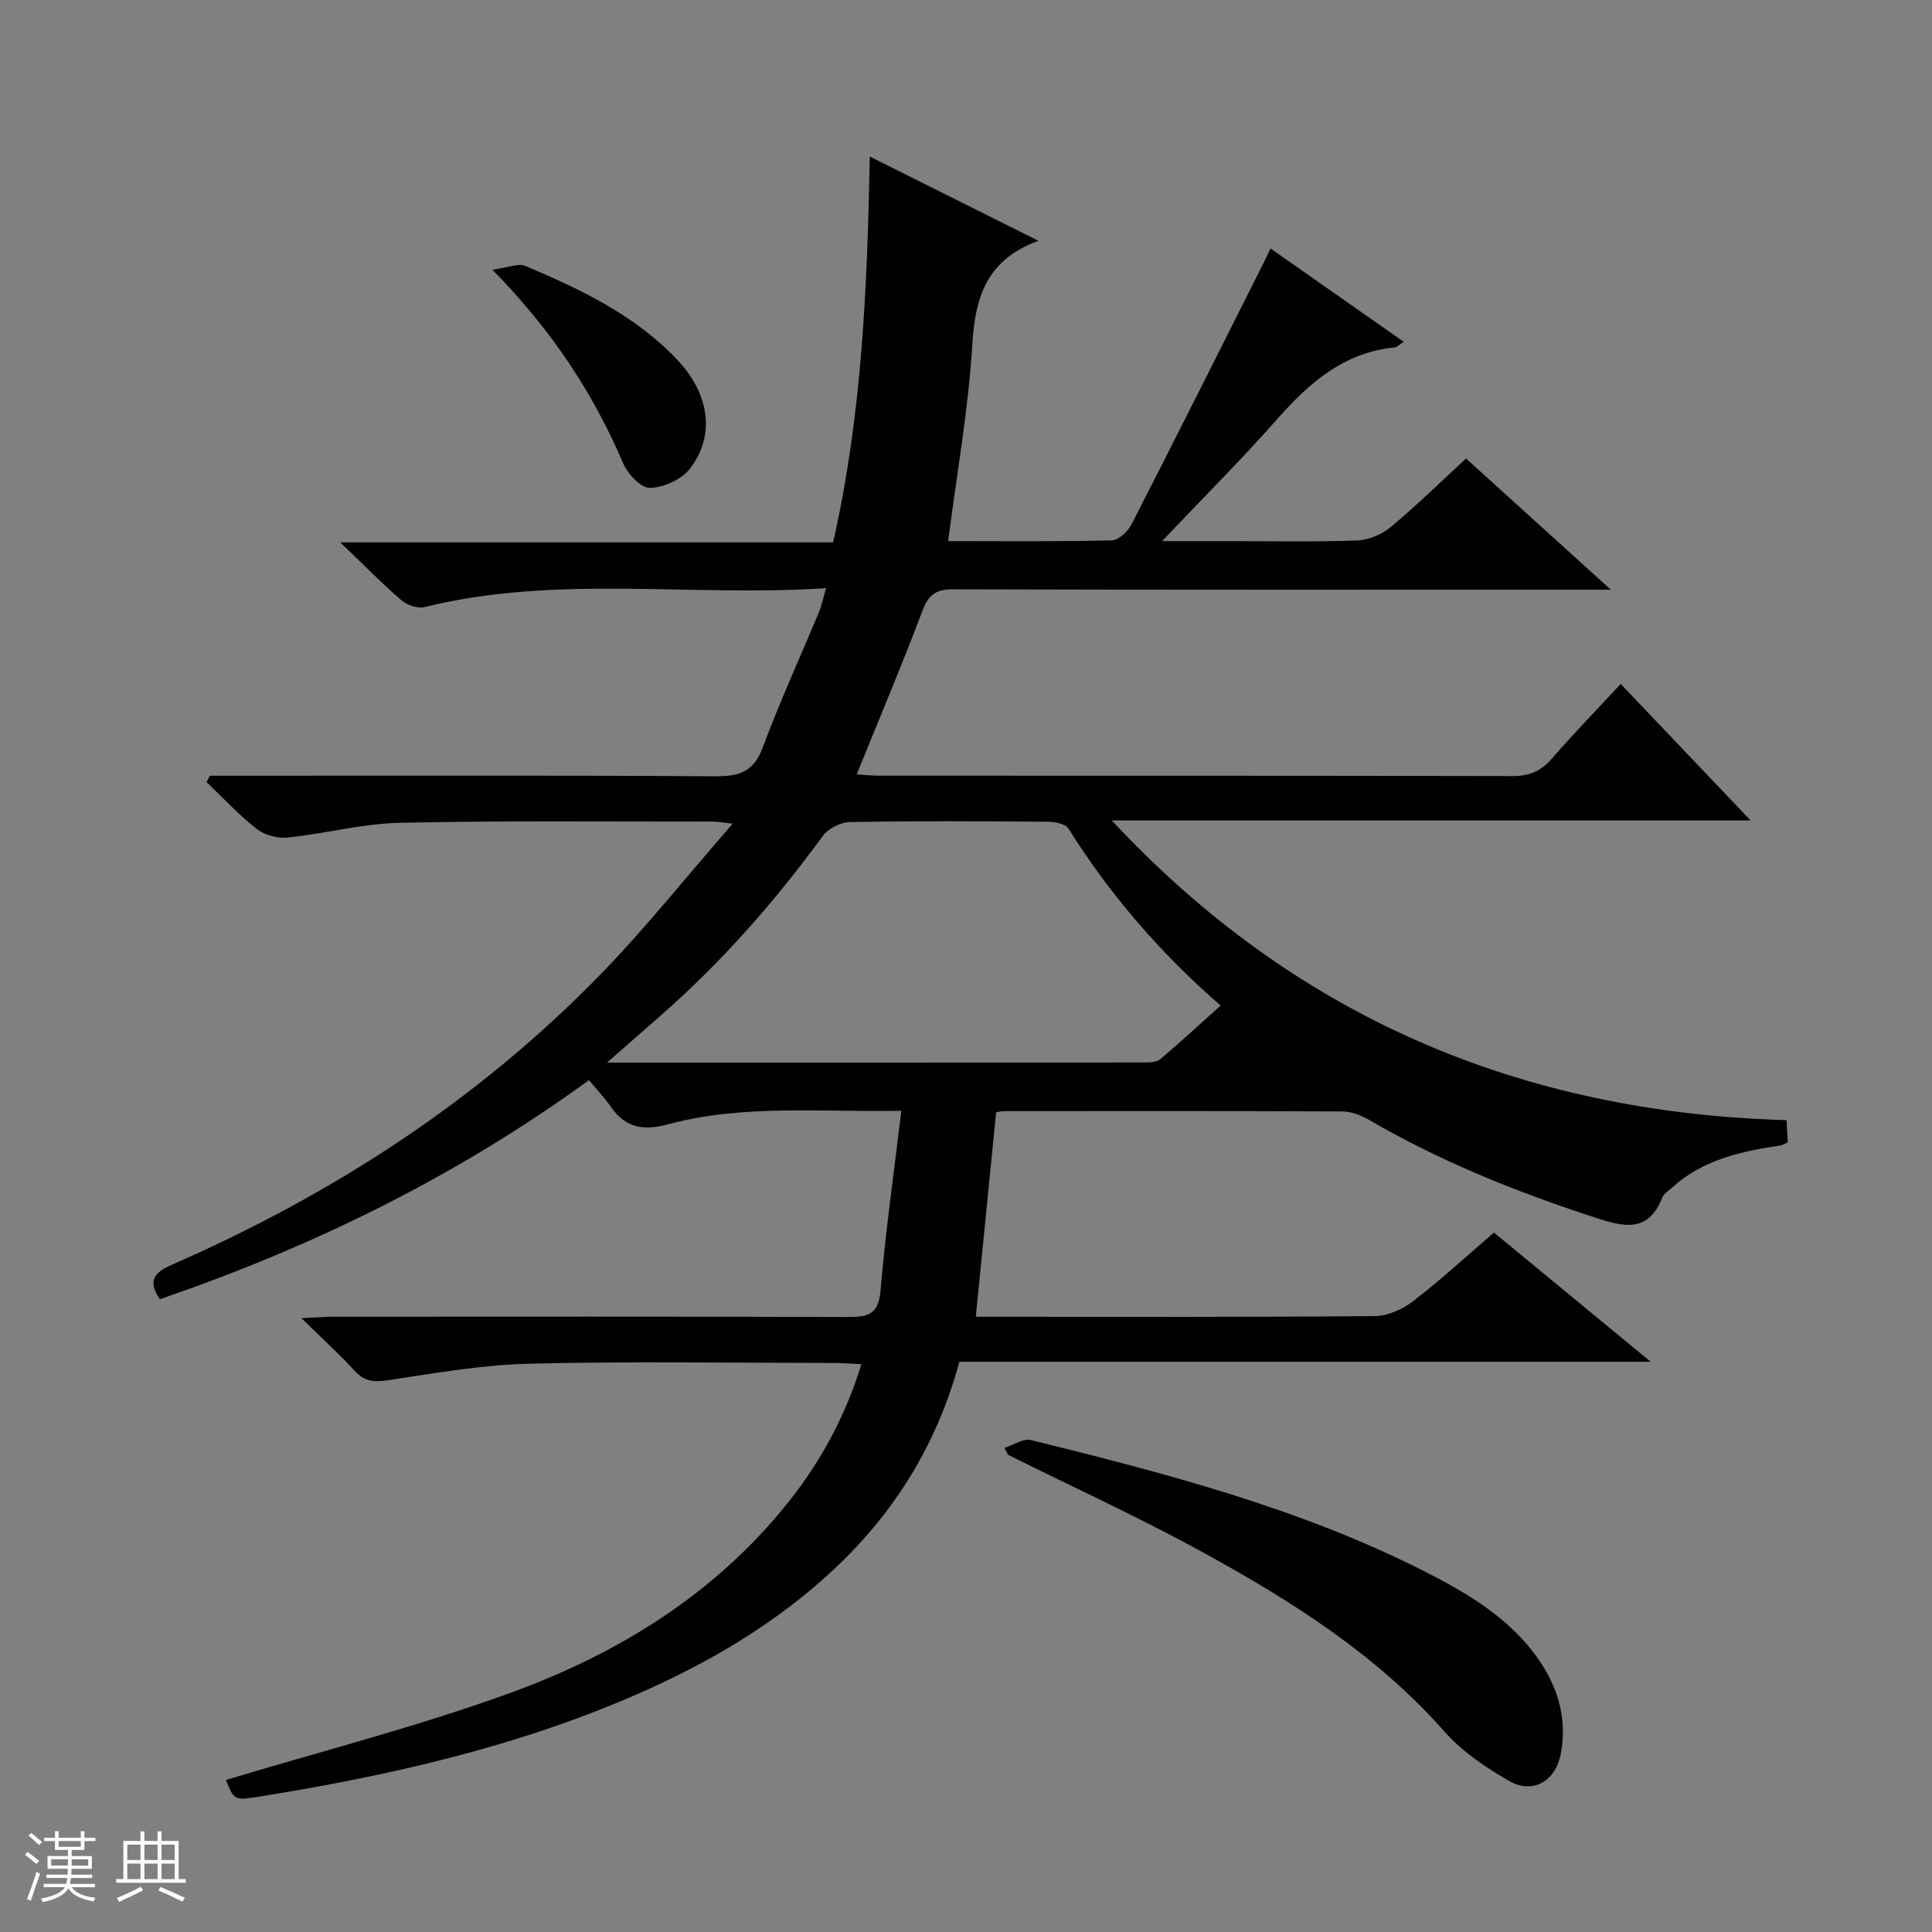 <svg enable-background="new 0 0 400 400" viewBox="0 0 400 400" xmlns="http://www.w3.org/2000/svg"><rect x="0" y="0" width="400" height="400" fill="#808080" stroke="none"/><path d="m5.17 384 .55-.58c.85.61 1.65 1.24 2.4 1.87l-.59.64c-.83-.73-1.62-1.38-2.36-1.93m1.22 9.53-.82-.34c.71-1.76 1.37-3.64 1.98-5.63.24.13.5.25.76.36-.6 1.67-1.24 3.54-1.92 5.61m-.5-13.5.57-.54c.56.44 1.31 1.06 2.26 1.87l-.64.64c-.68-.66-1.41-1.32-2.19-1.97m3.25.46h2.24v-1.36h.77v1.36h4.57v-1.36h.76v1.36h2.28v.69h-2.28v1.84h-2.64v1.26h4.18v2.64h-4.21c0 .45-.02.86-.05 1.21h4.32v.69h-4.38c-.04.34-.1.75-.19 1.22h5.15v.69h-4.82c.87 1.19 2.51 1.92 4.93 2.19-.17.31-.3.57-.37.76-2.77-.49-4.52-1.41-5.26-2.76-.56 1.26-2.3 2.23-5.24 2.9-.12-.24-.26-.48-.43-.72 2.73-.55 4.38-1.34 4.96-2.38h-4.38v-.69h4.65c.1-.38.17-.79.21-1.22h-4.32v-.69h4.4c.03-.34.05-.75.05-1.21h-4.2v-2.64h4.23v-1.26h-2.69v-1.84h-2.24zm1.46 4.46v1.29h3.45c.01-.4.02-.57.01-.53v-.32-.45h-3.46zm1.55-2.59h4.57v-1.19h-4.57zm6.11 2.59h-3.42v.77c-.01.19-.01.37-.02.53h3.44z" fill="#fcfafa"/><path d="m32.63 379.16h.82v1.98h3.54v7.89h1.46v.78h-14.37v-.78h1.46v-7.89h3.54v-1.98h.82v1.98h2.73zm-3.49 11.48.5.73c-1.61.82-3.28 1.63-5 2.41-.13-.27-.28-.55-.44-.82 1.75-.72 3.4-1.49 4.94-2.32m-2.78-5.55h2.73v-3.18h-2.73zm0 3.95h2.73v-3.2h-2.73zm3.54-3.95h2.73v-3.18h-2.73zm0 3.95h2.73v-3.2h-2.73zm7.89 4.68c-1.84-.92-3.51-1.7-5.02-2.32l.45-.73c1.89.8 3.57 1.55 5.04 2.23zm-1.62-11.81h-2.73v3.18h2.73zm-2.73 7.13h2.73v-3.2h-2.73z" fill="#fcfafa"/><g fill="#010103"><path d="m46.77 368.52c19.55-5.9 39.5-10.99 58.77-17.98 22.46-8.15 42.55-20.52 57.74-39.61 6.66-8.37 11.7-17.63 15.07-28.49-2.32-.1-4.06-.25-5.8-.25-21-.02-42.01-.36-62.99.15-9.74.24-19.47 1.94-29.14 3.41-2.95.45-4.96.3-7.03-1.97-3.13-3.43-6.59-6.56-10.98-10.87 3.11-.14 4.95-.3 6.79-.3 35.5-.01 70.99-.06 106.49.06 4.11.01 6.2-.6 6.61-5.44 1.03-12.18 2.77-24.31 4.31-37.26-16.91.32-32.74-1.36-48.19 2.78-5.18 1.39-8.87.83-11.94-3.59-1.33-1.91-2.95-3.61-4.54-5.53-27.65 20.1-57.24 34.5-88.83 45.36-2.6-3.73-1.23-5.52 2.43-7.12 33.44-14.62 63.62-34.17 89.1-60.45 9.2-9.5 17.47-19.9 27.05-30.89-2.47-.27-3.21-.43-3.95-.43-21.66.02-43.33-.22-64.99.25-7.74.17-15.41 2.25-23.16 3.05-2.09.22-4.78-.49-6.41-1.76-3.73-2.91-6.97-6.43-10.41-9.71.22-.44.45-.88.67-1.32h5.73c33 0 66-.1 98.99.11 4.91.03 7.89-.94 9.75-5.95 3.53-9.49 7.77-18.72 11.66-28.07.56-1.34.84-2.79 1.46-4.93-28.05 1.86-55.78-2.85-83.09 3.91-1.42.35-3.62-.36-4.78-1.36-4.03-3.47-7.76-7.29-12.71-12.03h102.04c5.99-26.43 7.06-52.73 7.59-79.88 11.72 5.85 22.73 11.35 34.91 17.44-10.79 3.96-13.09 11.71-13.68 21.46-.82 13.51-3.23 26.92-5.01 40.72 11.25 0 22.57.12 33.87-.15 1.43-.03 3.36-1.87 4.12-3.36 9.24-18.03 18.3-36.15 27.41-54.25.36-.71.7-1.44 1.36-2.82 9.26 6.49 18.23 12.78 27.56 19.31-1.04.68-1.41 1.12-1.82 1.16-10.5 1.03-17.67 7.26-24.31 14.79-7.36 8.34-15.25 16.21-23.9 25.32h13.36c9 0 18.01.19 26.99-.13 2.37-.08 5.12-1.22 6.96-2.75 5.37-4.46 10.36-9.37 15.63-14.22 9.68 8.78 19.26 17.45 29.97 27.16-3.15 0-4.89 0-6.63 0-43.16 0-86.33.05-129.49-.08-3.55-.01-5.11 1.04-6.38 4.4-4.26 11.28-8.96 22.39-13.64 33.92 1.58.09 3.18.27 4.77.27 43.66.01 87.33-.02 130.99.08 3.48.01 5.91-1 8.18-3.62 4.46-5.15 9.22-10.04 14.25-15.46 8.84 9.29 17.5 18.39 26.89 28.26-44.66 0-88.46 0-132.26 0 37.85 40.63 84.62 60.5 139.71 62.05.1 1.73.17 3.14.25 4.59-.65.29-1.05.58-1.5.65-8.13 1.22-16.06 2.93-22.42 8.7-.74.67-1.74 1.28-2.08 2.14-2.99 7.51-8.24 5.94-14.09 4.03-16.18-5.27-31.87-11.59-46.62-20.17-1.64-.96-3.69-1.73-5.55-1.74-23.33-.11-46.66-.07-69.99-.06-.64 0-1.28.18-1.65.24-1.4 14.02-2.77 27.84-4.21 42.33h4.62c26 0 52 .09 77.99-.14 2.67-.02 5.74-1.4 7.91-3.07 5.66-4.35 10.94-9.21 16.76-14.22 10.52 8.68 20.98 17.3 32.45 26.75-48.42 0-95.73 0-143.13 0-4.63 17.04-13.32 31.02-25.65 42.66-12.12 11.45-26.34 19.77-41.54 26.37-24.97 10.85-51.32 16.76-78.07 21.05-4.9.78-4.93.6-6.6-3.5zm78.91-148.52c38.03 0 74.66.01 111.29-.03 1.11 0 2.52-.06 3.28-.7 4.13-3.48 8.1-7.16 12.47-11.08-12.58-10.94-22.94-22.99-31.49-36.62-.63-1-2.82-1.43-4.3-1.44-13.65-.11-27.31-.18-40.96.07-1.91.03-4.47 1.31-5.59 2.84-9.96 13.62-21 26.22-33.72 37.33-3.33 2.91-6.66 5.84-10.98 9.63z"/><path d="m207.95 299.78c1.84-.59 3.9-2.03 5.5-1.63 27.74 6.85 55.41 14.03 81.09 26.99 9.37 4.73 18.49 10.08 24.5 19.17 3.79 5.73 5.42 12.11 4.07 18.93-1.11 5.61-5.81 8.27-10.68 5.48-4.84-2.78-9.71-6.08-13.37-10.22-14.03-15.89-31.57-26.98-49.82-37-13.23-7.27-27-13.56-40.52-20.29-.24-.49-.5-.96-.77-1.43z"/><path d="m101.94 55.84c3.29-.43 5.37-1.39 6.8-.79 11.5 4.86 22.79 10.21 31.54 19.5 6.65 7.07 7.85 15.71 2.53 22.52-1.74 2.23-5.44 3.89-8.28 3.94-1.87.03-4.6-2.94-5.55-5.17-6.2-14.51-14.72-27.45-27.04-40z"/></g></svg>